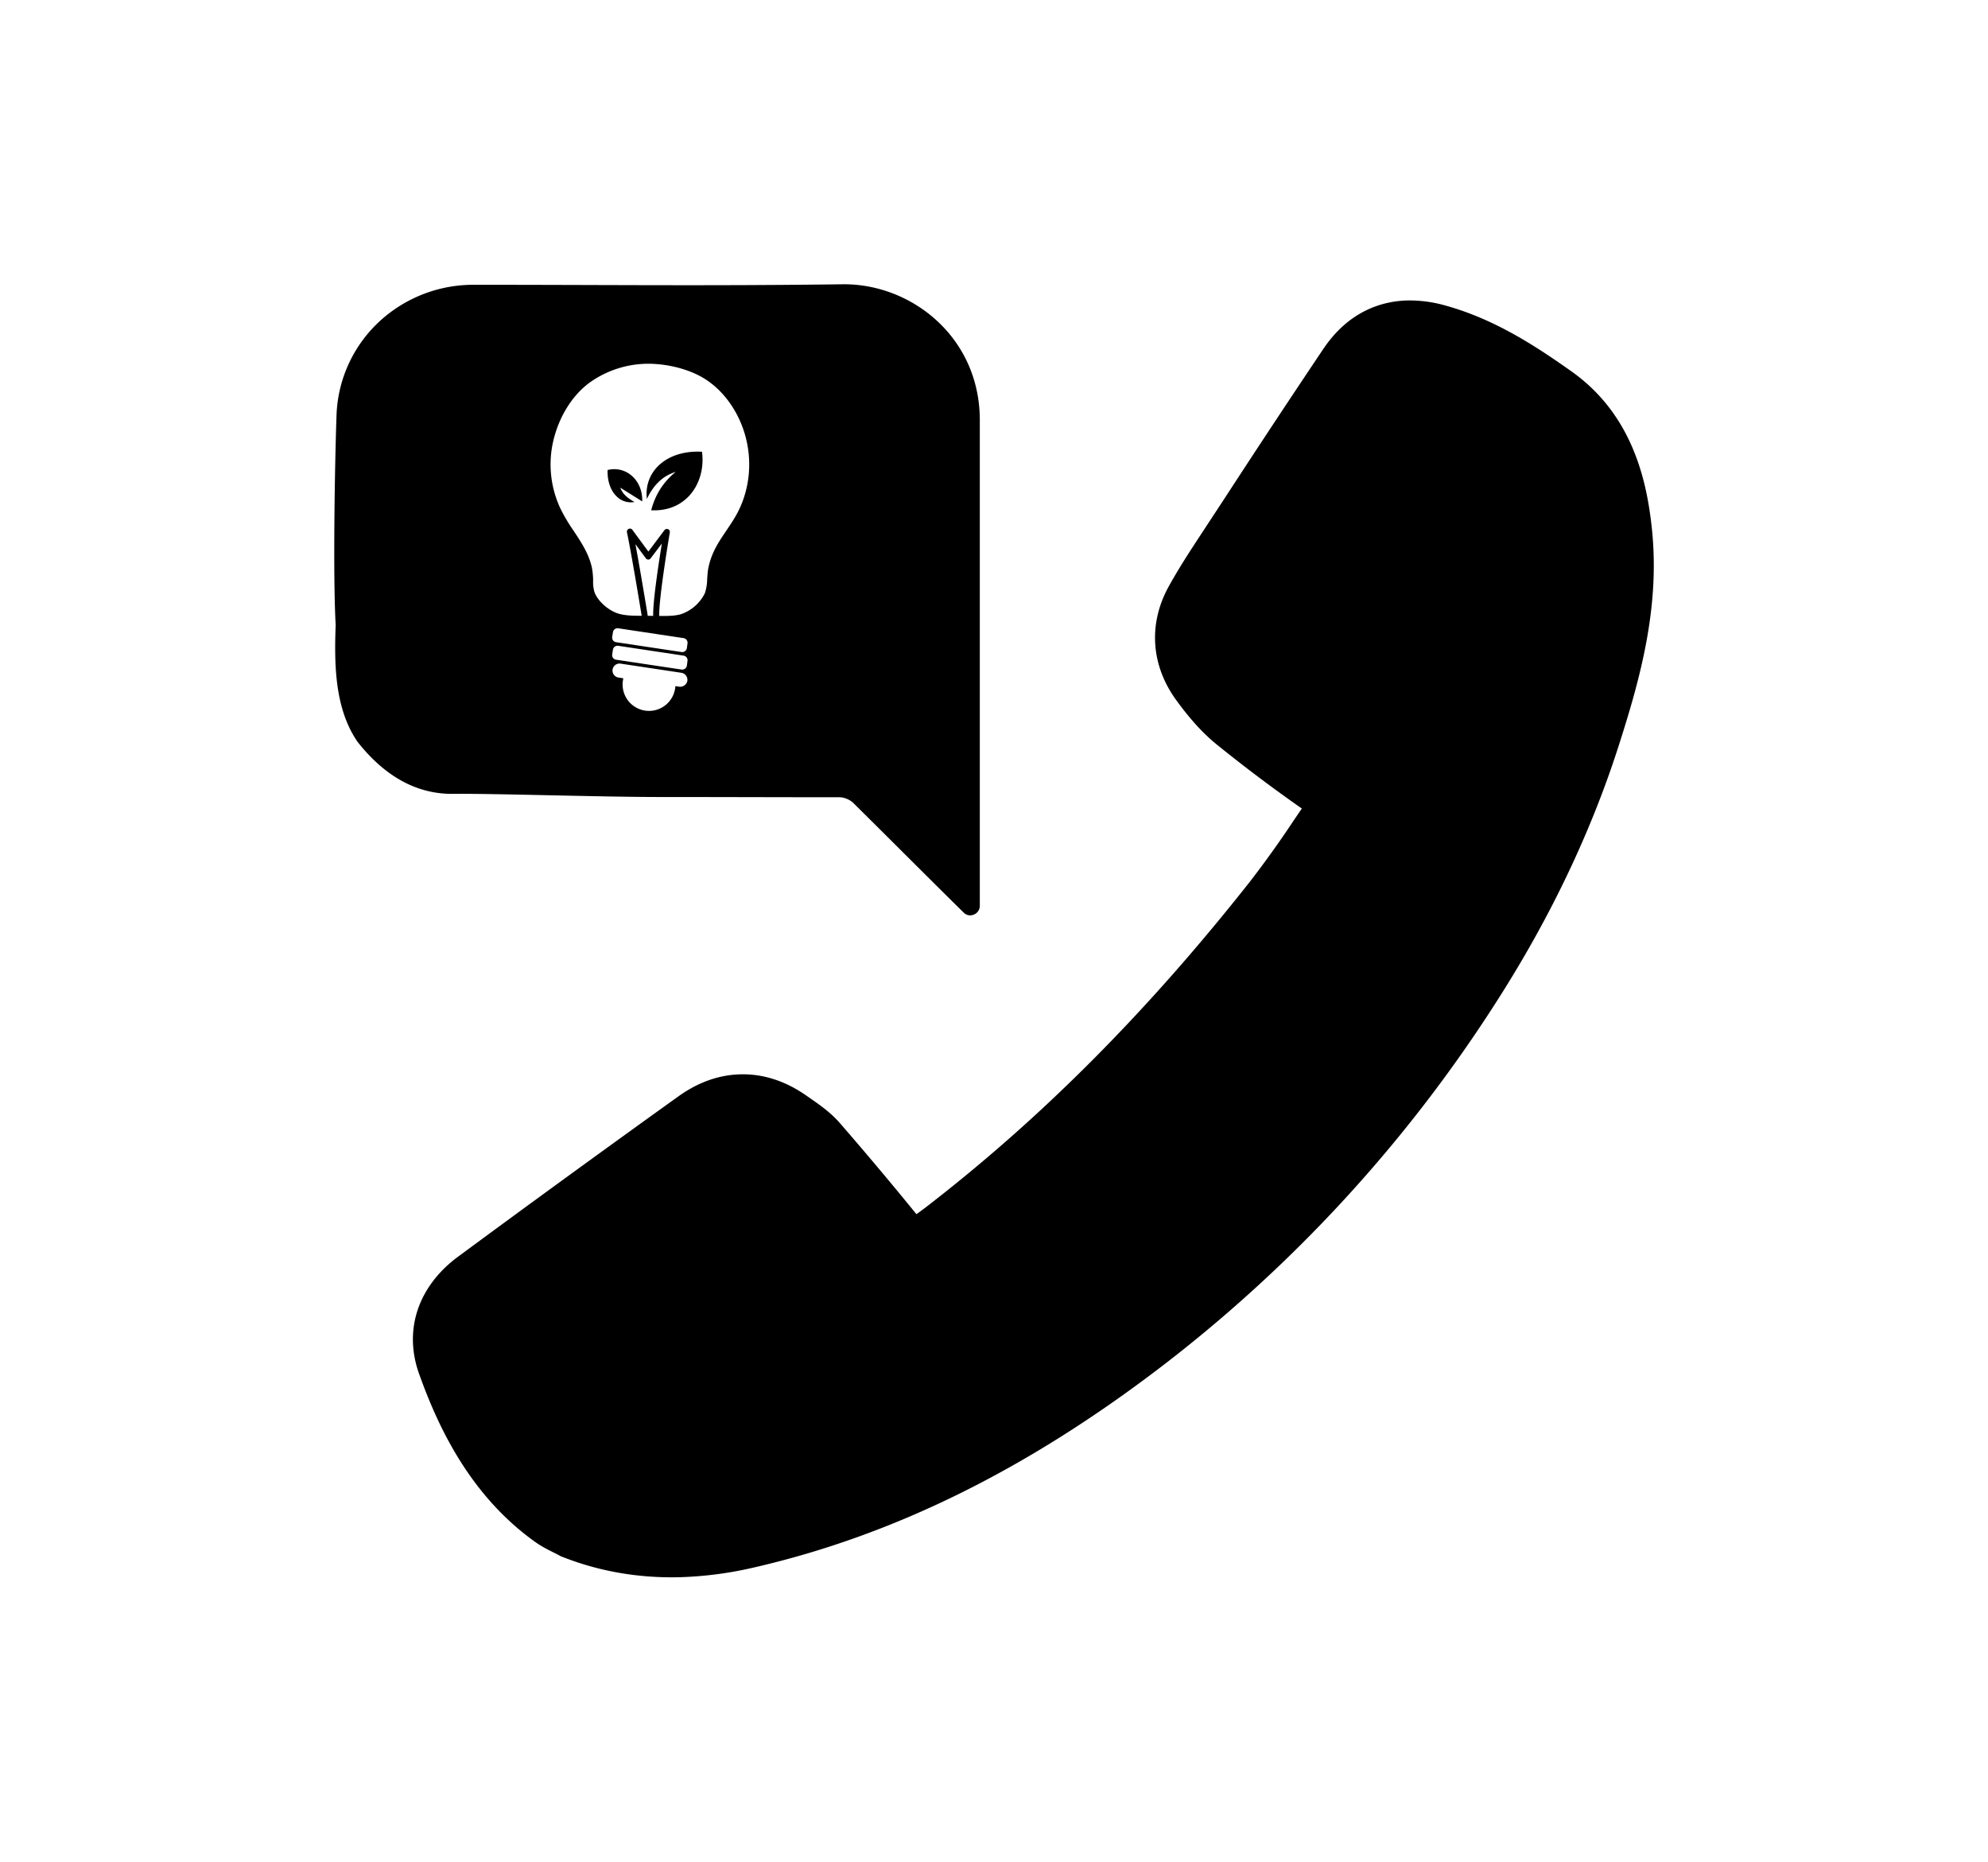 <svg xmlns="http://www.w3.org/2000/svg" width="55.18" height="51.66" viewBox="0 0 55.18 51.66"><path d="M11.634 38.129c.491 1.367 1.361 3.337 3.229 4.666.18.126.354.213.507.289.052.025.104.051.153.079l.054.028.056.021c1.021.4 2.117.586 3.255.555a10.406 10.406 0 0 0 2.038-.269c3.875-.89 7.583-2.72 11.336-5.594a39.634 39.634 0 0 0 9.291-10.132c1.473-2.3 2.605-4.676 3.371-7.062.594-1.851 1.153-3.84.929-6.015-.135-1.301-.513-3.172-2.24-4.393-.964-.681-2.108-1.44-3.491-1.823a3.641 3.641 0 0 0-1.068-.141c-.658.019-1.595.266-2.32 1.34a334.833 334.833 0 0 0-2.737 4.142l-.643.979c-.311.475-.632.963-.918 1.482-.567 1.032-.491 2.179.211 3.146.389.535.749.929 1.135 1.241a42.403 42.403 0 0 0 2.352 1.769l-.219.321a28.6 28.6 0 0 1-1.223 1.71c-2.811 3.563-5.71 6.483-8.859 8.929-.119.094-.254.195-.396.297-.69-.85-1.4-1.693-2.114-2.516-.261-.302-.563-.512-.829-.697l-.095-.066c-.592-.418-1.217-.62-1.857-.602-.592.016-1.163.22-1.702.604a559.65 559.65 0 0 0-6.114 4.447c-1.124.825-1.531 2.046-1.092 3.265m6.321-24.283c.172-.362.416-.633.8-.751-.34.277-.567.626-.68 1.065 1.003.049 1.522-.794 1.41-1.624-.982-.053-1.62.547-1.53 1.31m-1.09-.803c-.021.558.313.962.747.888-.183-.101-.332-.221-.395-.398l.609.381c.017-.6-.457-.996-.961-.871"/><path d="M23.381 7.889c-3.744.048-6.49.014-10.242.014a3.84 3.84 0 0 0-2.313.772 3.72 3.72 0 0 0-1.486 2.869c-.048 1.397-.099 4.423-.023 5.798-.038 1.063-.038 2.313.612 3.25.883 1.116 1.813 1.438 2.618 1.438 1.086-.015 4.14.087 5.763.087 1.664 0 3.334.007 4.998.007.123 0 .28.068.369.15l.082.082c.803.794 2.246 2.239 2.986 2.965.164.171.451.048.451-.185V11.633c-.014-2.293-1.917-3.771-3.815-3.744m-4.529 11.167l-.106-.016a.733.733 0 1 1-1.444-.218l-.031-.004-.104-.016a.195.195 0 1 1 .059-.386l.187.028 1.281.193.221.033a.2.2 0 0 1 .164.222.204.204 0 0 1-.227.164m.213-.585a.13.13 0 0 1-.147.109l-1.818-.273a.128.128 0 0 1-.107-.148l.02-.129a.128.128 0 0 1 .146-.109l1.816.273a.13.13 0 0 1 .108.146l-.018.131zm0-.486a.13.13 0 0 1-.147.109l-1.818-.273a.128.128 0 0 1-.107-.148l.02-.129a.129.129 0 0 1 .146-.109l1.816.273a.13.13 0 0 1 .108.147l-.018.13zM17.637 15.1l.29.394a.082.082 0 0 0 .066.034h.001a.08.08 0 0 0 .065-.033l.312-.412c-.088.544-.249 1.595-.241 1.994l.001.014-.155-.002a.113.113 0 0 0 0-.026c-.003-.016-.201-1.226-.339-1.963m2.923-1.059c-.109.255-.256.471-.396.679-.216.318-.419.618-.503 1.047-.019.091-.024.194-.032.295a1.33 1.33 0 0 1-.063.396 1.15 1.15 0 0 1-.651.581c-.146.047-.33.054-.488.054l-.131-.001c.002-.006.002-.012.002-.018-.008-.522.291-2.281.294-2.298a.082.082 0 0 0-.049-.091.086.086 0 0 0-.1.026l-.446.595-.445-.604a.082.082 0 0 0-.101-.026.085.085 0 0 0-.049.093c.123.576.401 2.267.409 2.319h-.005c-.24 0-.489-.005-.677-.072-.271-.098-.542-.348-.628-.583a.968.968 0 0 1-.038-.308 2.034 2.034 0 0 0-.031-.357c-.08-.391-.3-.721-.511-1.04a4.725 4.725 0 0 1-.366-.617 2.877 2.877 0 0 1-.155-2.038c.175-.604.525-1.135.969-1.458a2.805 2.805 0 0 1 1.876-.51c.478.039.948.183 1.295.394.51.312.918.858 1.119 1.499.212.68.175 1.405-.099 2.043"/></svg>